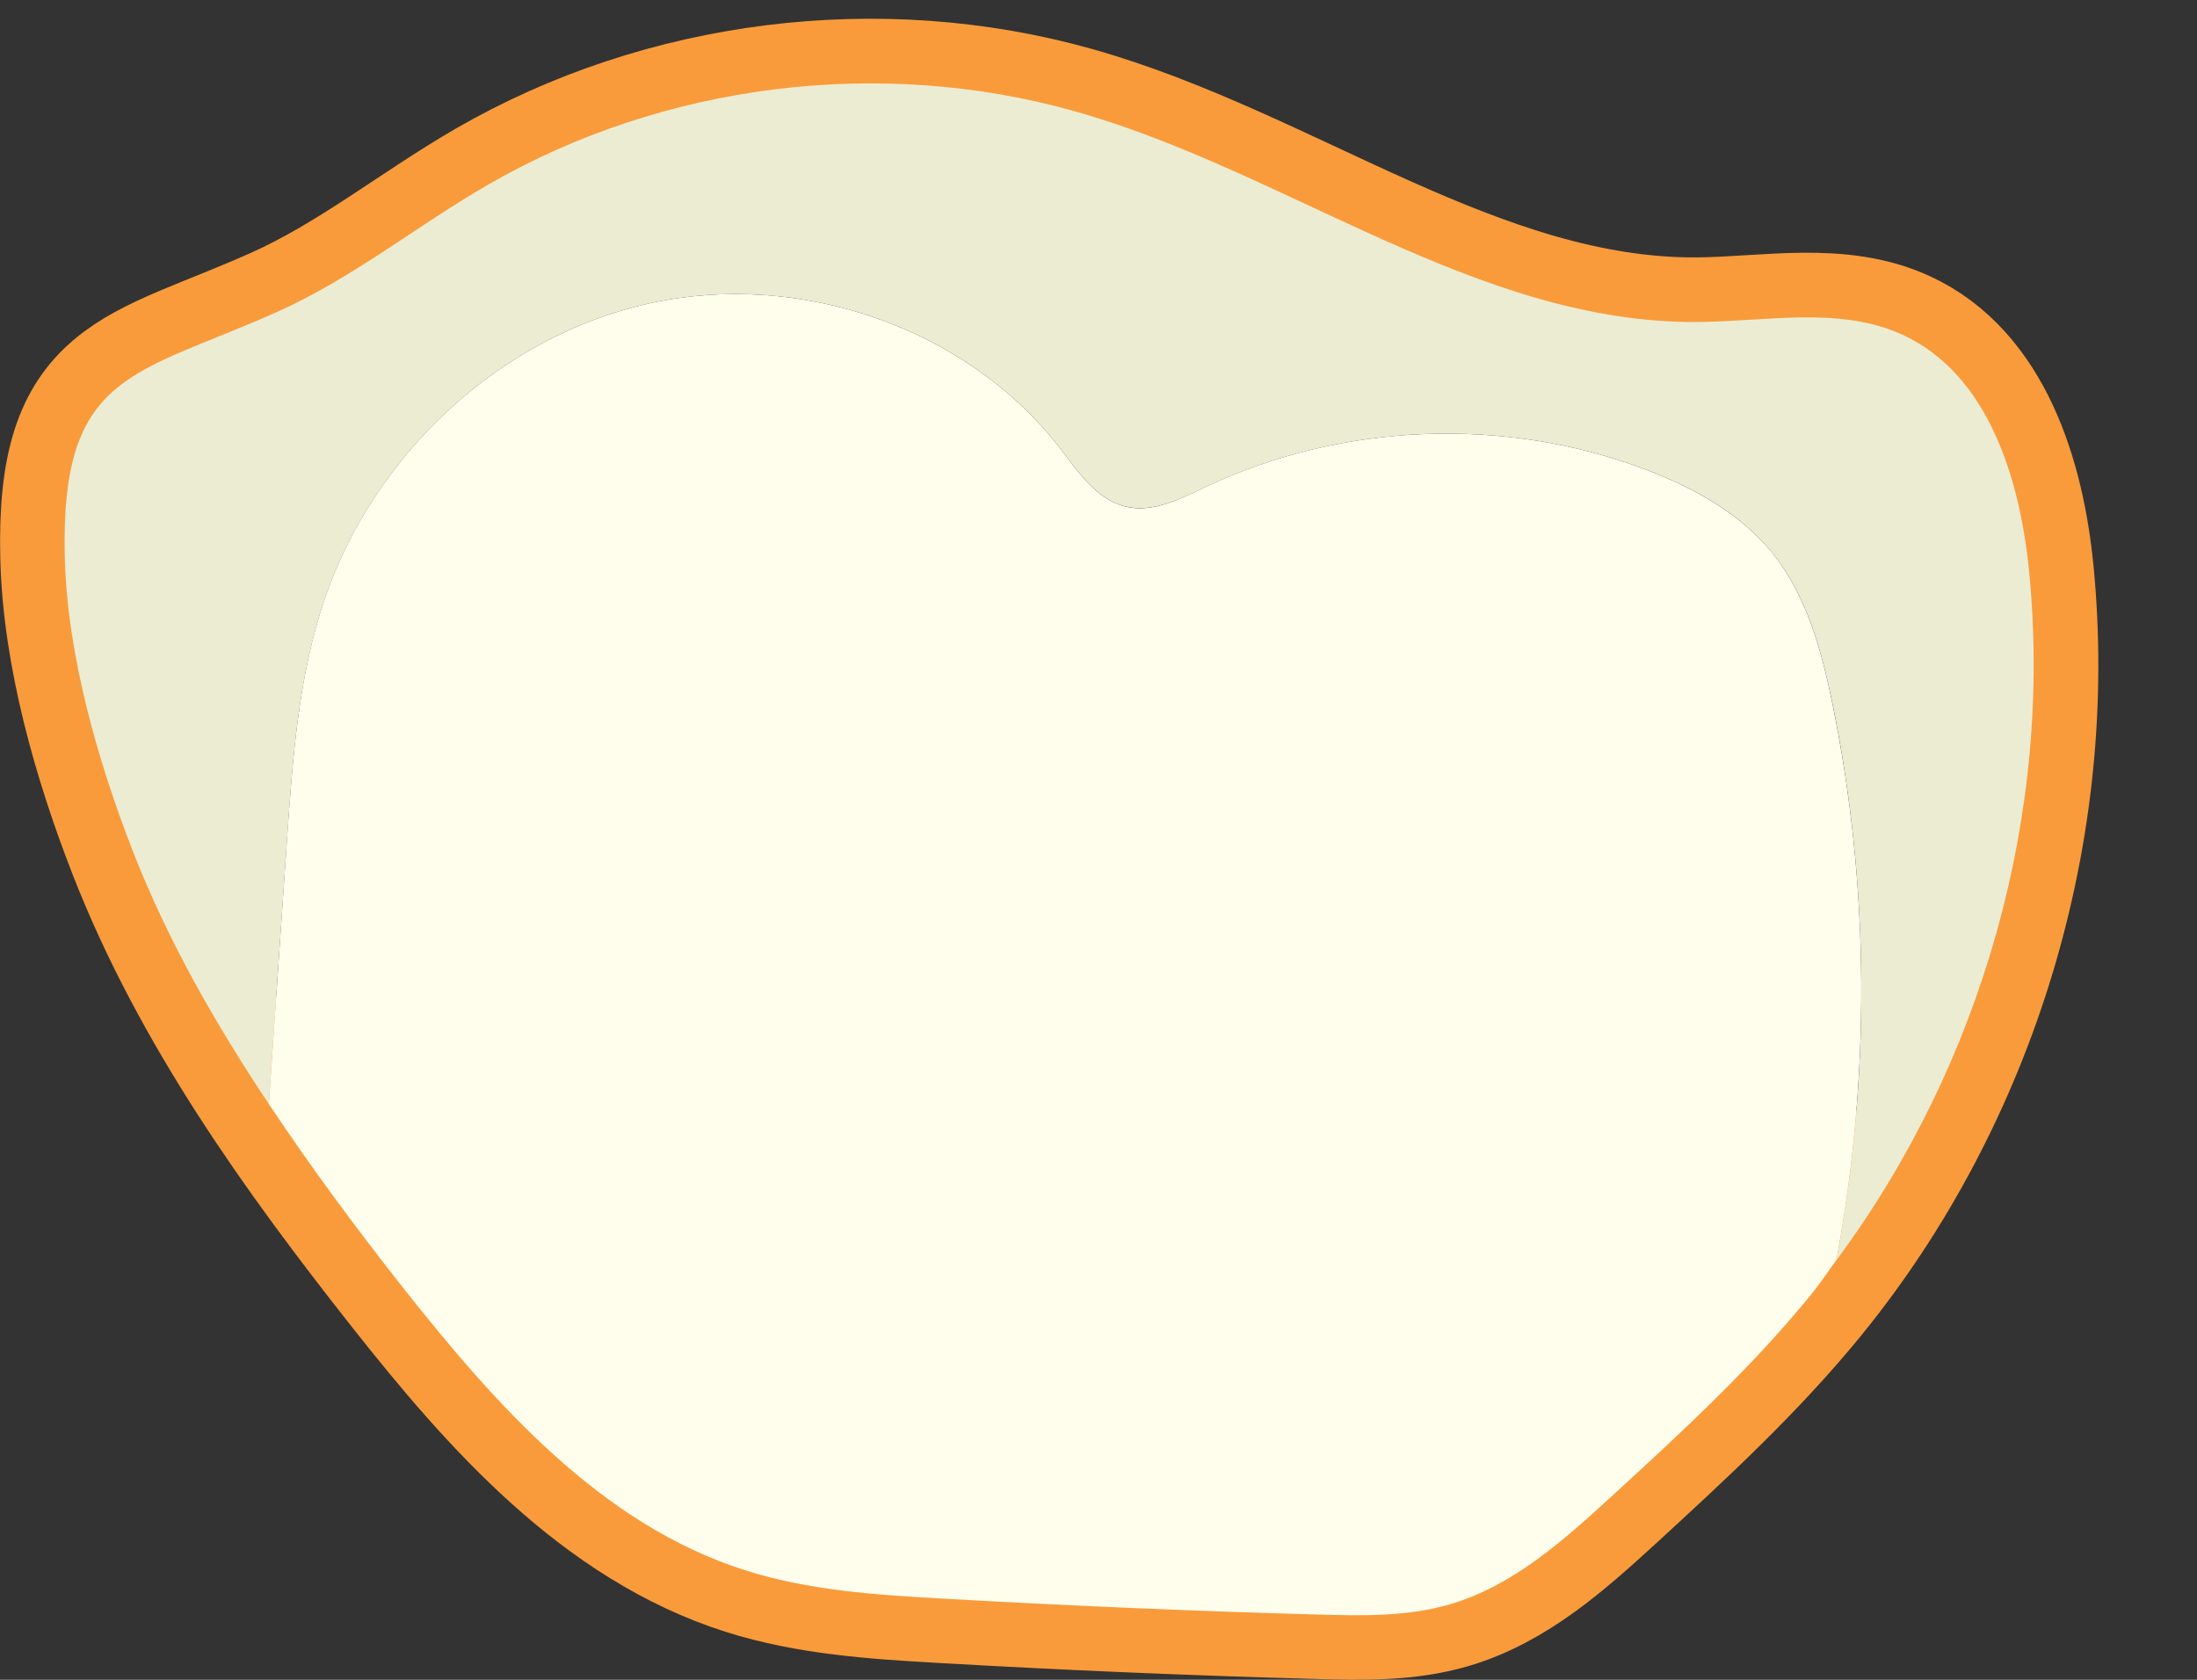 <?xml version="1.0" encoding="UTF-8" standalone="no"?>
<svg width="17px" height="13px" viewBox="0 0 17 13" version="1.1" xmlns="http://www.w3.org/2000/svg" xmlns:xlink="http://www.w3.org/1999/xlink" xmlns:sketch="http://www.bohemiancoding.com/sketch/ns">
    <rect x="0" y="0" width="17" height="13" fill="#333333" stroke="none"/>
    <!-- Generator: Sketch 3.4 (15575) - http://www.bohemiancoding.com/sketch -->
    <title>Bottom</title>
    <desc>Created with Sketch.</desc>
    <defs></defs>
    <g id="Page-1" stroke="none" stroke-width="1" fill="none" fill-rule="evenodd" sketch:type="MSPage">
        <g id="Doctor---Patient-Landing-Page---Patient---Perio-Chart" sketch:type="MSArtboardGroup" transform="translate(-421, -743)">
            <g id="Chart" sketch:type="MSLayerGroup" transform="translate(271, 398)">
                <g id="Form" transform="translate(0, 24)" sketch:type="MSShapeGroup">
                    <g id="Row-1" transform="translate(141, 197)">
                        <g id="Tooth---1" transform="translate(9, 41)">
                            <g id="Bottom" transform="translate(0, 83)">
                                <path d="M2.144,2.414 C1.039,2.907 0.469,2.879 0.502,4.303 C0.519,5.071 0.76,5.901 1.031,6.594 C1.513,7.826 2.293,8.917 3.112,9.955 C3.834,10.871 4.654,11.798 5.765,12.152 C6.254,12.307 6.771,12.341 7.282,12.37 C8.253,12.426 9.225,12.467 10.197,12.494 C10.541,12.504 10.892,12.511 11.222,12.414 C11.709,12.271 12.102,11.918 12.476,11.576 C13.013,11.083 13.552,10.586 14.013,10.021 C15.276,8.471 15.897,6.412 15.701,4.422 C15.63,3.7 15.382,2.893 14.723,2.591 C14.237,2.368 13.674,2.487 13.139,2.492 C11.43,2.506 9.961,1.325 8.317,0.861 C6.809,0.436 5.133,0.645 3.777,1.428 C3.226,1.747 2.725,2.155 2.144,2.414 L2.144,2.414 Z" id="Stroke-1" stroke="#F99B3B"></path>
                                <path d="M2.511,4.639 C2.892,3.517 3.867,2.604 5.023,2.348 C6.18,2.092 7.475,2.529 8.2,3.466 C8.343,3.652 8.486,3.869 8.715,3.922 C8.925,3.97 9.134,3.86 9.329,3.768 C10.387,3.269 11.649,3.22 12.742,3.637 C13.11,3.777 13.469,3.976 13.716,4.282 C13.979,4.61 14.094,5.03 14.178,5.442 C14.469,6.858 14.474,8.33 14.21,9.751 C14.144,9.841 14.083,9.935 14.012,10.021 C13.551,10.587 13.013,11.083 12.475,11.576 C12.101,11.919 11.708,12.272 11.222,12.415 C10.891,12.512 10.54,12.505 10.196,12.495 C9.224,12.468 8.253,12.426 7.282,12.371 C6.77,12.342 6.253,12.308 5.765,12.152 C4.653,11.799 3.834,10.871 3.111,9.956 C2.751,9.499 2.403,9.029 2.08,8.544 C2.127,7.863 2.173,7.182 2.22,6.501 C2.264,5.872 2.308,5.235 2.511,4.639" id="Fill-3" fill="#FFFEED"></path>
                                <path d="M14.211,9.751 C14.474,8.33 14.469,6.858 14.179,5.442 C14.094,5.03 13.98,4.609 13.716,4.282 C13.469,3.975 13.111,3.777 12.743,3.637 C11.65,3.22 10.388,3.269 9.33,3.768 C9.135,3.86 8.925,3.969 8.715,3.921 C8.487,3.869 8.343,3.652 8.2,3.466 C7.476,2.529 6.18,2.092 5.024,2.348 C3.867,2.604 2.893,3.517 2.512,4.639 C2.309,5.235 2.264,5.872 2.221,6.501 C2.174,7.182 2.127,7.863 2.08,8.544 C1.669,7.927 1.301,7.285 1.031,6.595 C0.76,5.901 0.519,5.071 0.501,4.303 C0.469,2.88 1.039,2.907 2.144,2.414 C2.725,2.155 3.226,1.747 3.777,1.429 C5.133,0.646 6.809,0.436 8.316,0.861 C9.961,1.325 11.43,2.506 13.139,2.492 C13.673,2.488 14.237,2.368 14.722,2.591 C15.382,2.894 15.63,3.701 15.701,4.423 C15.886,6.302 15.335,8.236 14.211,9.751" id="Fill-5" fill="#ECECD3"></path>
                            </g>
                        </g>
                    </g>
                </g>
            </g>
        </g>
    </g>
</svg>